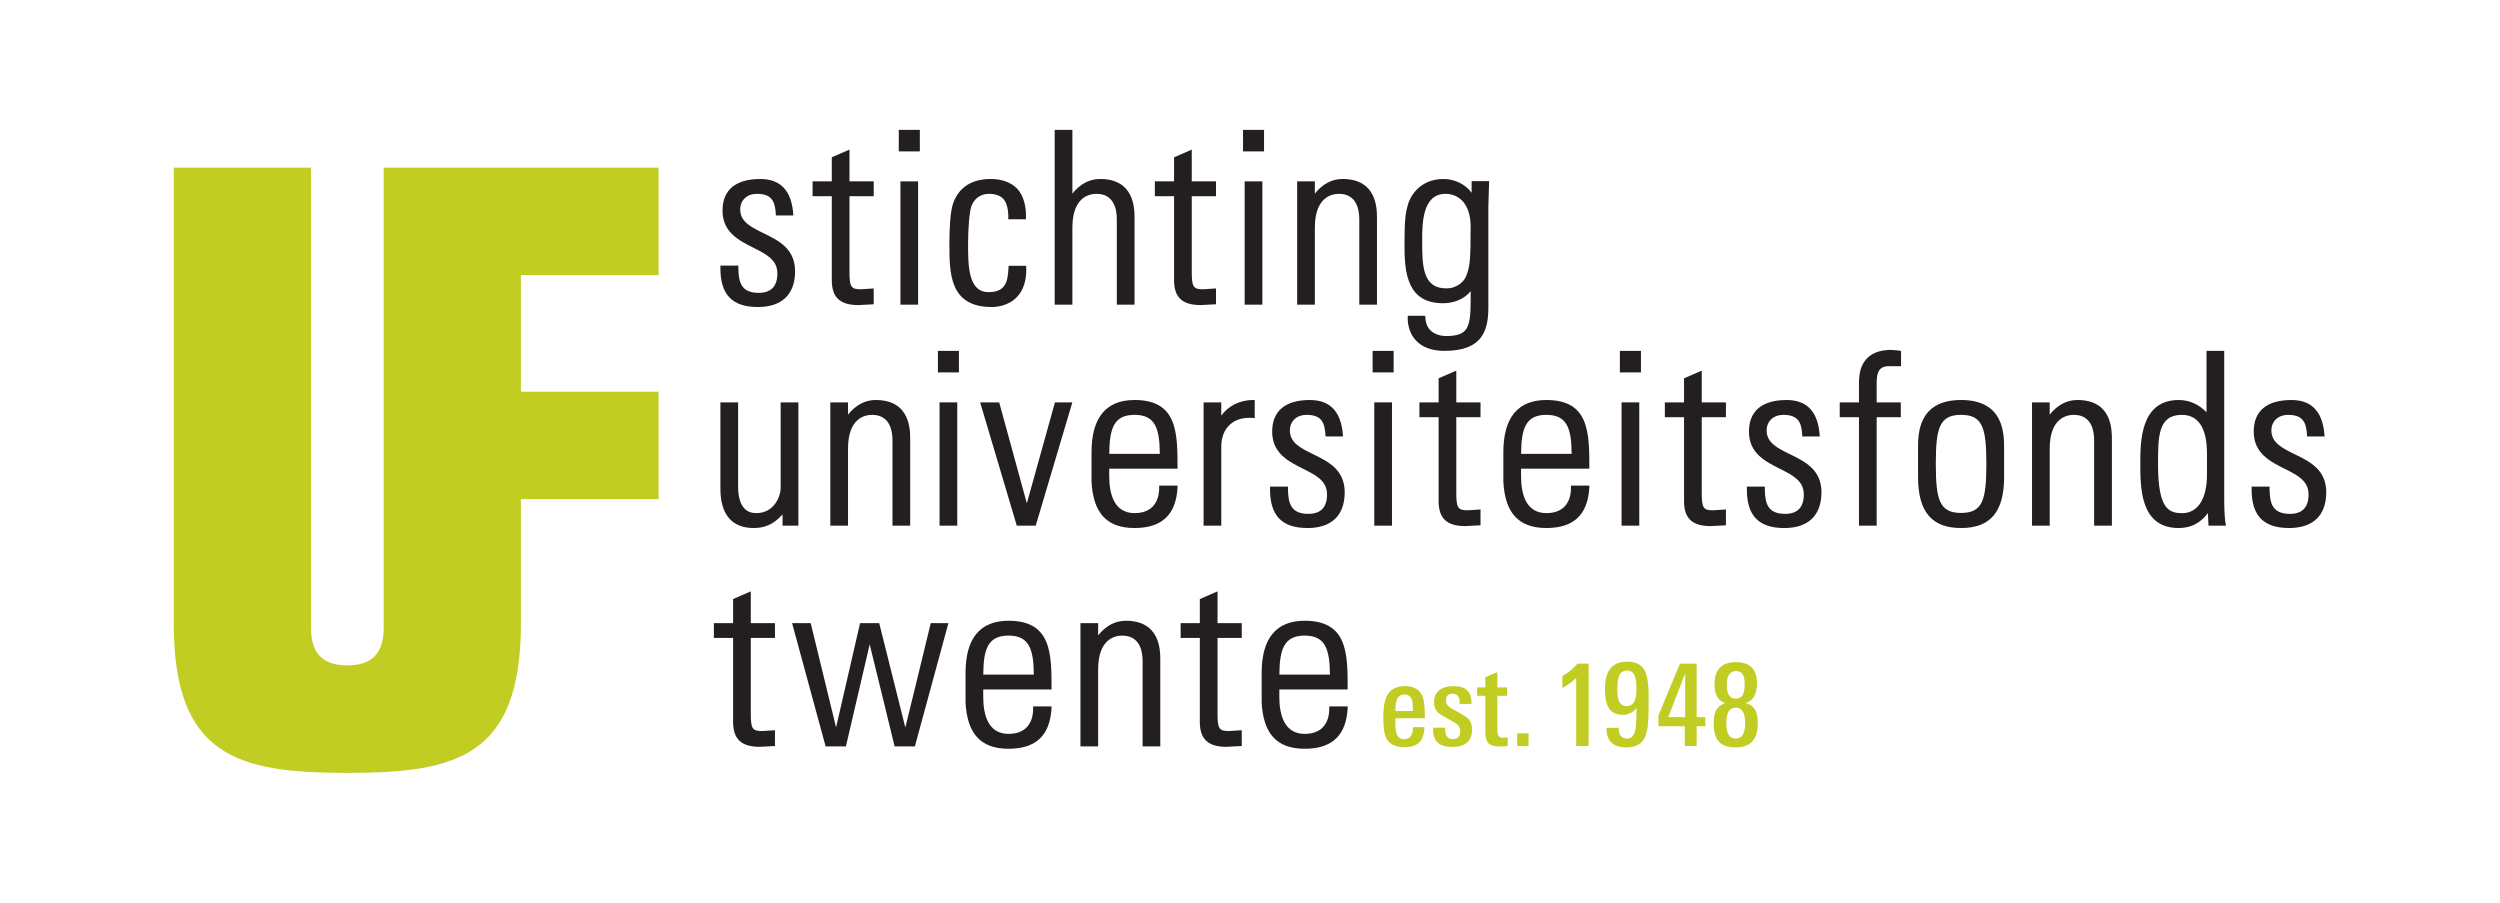 <svg xmlns="http://www.w3.org/2000/svg" xmlns:xlink="http://www.w3.org/1999/xlink" width="204.094" height="73.701" version="1.1" viewBox="0 0 204.094 73.701"><defs><clipPath id="clip_0"><path d="M0 73.701H204.094V0H0Z" transform="matrix(1,0,0,-1,0,73.701)"/></clipPath><clipPath id="clip_1"><path d="M0 73.701H204.094V0H0Z" transform="matrix(1,0,0,-1,0,73.701)"/></clipPath><clipPath id="clip_2"><path d="M0 0H204.094V73.701H0Z" transform="matrix(1,0,0,-1,0,73.701)"/></clipPath></defs><g><g><g clip-path="url(#clip_0)"><path fill="#c1cd23" d="M0 0V0-37.526C0-39.419-.745-40.631-2.969-40.631-5.197-40.631-5.938-39.419-5.938-37.526V0H-17.141V-37.19C-17.141-48.059-11.944-49.408-2.969-49.408 6.008-49.408 11.202-48.059 11.202-37.19V-27.059H22.437V-18.288H11.202V-8.767H22.437V0Z" transform="matrix(1,0,0,-1,31.325,13.69)"/><path fill="#231f20" d="M0 0C-.107 1.918-.957 2.975-2.697 2.975-4.716 2.975-5.782 2.082-5.782 .392-5.782-1.407-4.39-2.066-3.232-2.65-2.198-3.172-1.304-3.622-1.304-4.737-1.304-5.788-1.82-6.319-2.829-6.319-4.211-6.319-4.488-5.522-4.488-4.236V-4.096H-5.954L-5.955-4.234C-5.967-5.381-5.713-6.191-5.193-6.721-4.689-7.227-3.939-7.476-2.888-7.476-.936-7.476 .142-6.44 .142-4.561 .142-2.718-1.198-2.059-2.378-1.477-3.385-.983-4.338-.552-4.338 .489-4.338 1.24-3.783 1.763-2.985 1.763-1.743 1.763-1.479 1.145-1.424 0Z" transform="matrix(1,0,0,-1,64.767,17.588)"/><path fill="#231f20" d="M0 0-1.053-.067C-1.856-.067-1.977 .121-1.977 1.4V7.531H0V8.743H-1.977V11.336L-3.422 10.708V8.743H-4.99V7.531H-3.422V.679C-3.422-.731-2.751-1.357-1.248-1.357L0-1.291Z" transform="matrix(1,0,0,-1,71.327,23.549)"/><path fill="#231f20" d="M73.374 61.341H75.093V63.099H73.374Z" transform="matrix(1,0,0,-1,0,73.701)"/><path fill="#231f20" d="M73.509 48.83H74.953V58.895H73.509Z" transform="matrix(1,0,0,-1,0,73.701)"/><path fill="#231f20" d="M0 0-1.054-.067C-1.857-.067-1.979 .121-1.979 1.4V7.531H0V8.743H-1.979V11.336L-3.423 10.708V8.743H-4.992V7.531H-3.423V.679C-3.423-.731-2.752-1.357-1.249-1.357L0-1.291Z" transform="matrix(1,0,0,-1,99.271,23.549)"/><path fill="#231f20" d="M101.478 61.341H103.193V63.099H101.478Z" transform="matrix(1,0,0,-1,0,73.701)"/><path fill="#231f20" d="M101.611 48.83H103.057V58.895H101.611Z" transform="matrix(1,0,0,-1,0,73.701)"/><path fill="#231f20" d="M0 0C.05 1.015-.193 1.942-.714 2.492-1.213 3.009-1.958 3.286-2.869 3.286-4.433 3.286-5.471 2.616-5.948 1.296-6.196 .572-6.249-.888-6.249-1.989-6.249-4.412-6.249-7.165-2.792-7.165-2.411-7.165-1.443-7.086-.739-6.354-.198-5.79 .058-4.979 .022-3.94L.017-3.802H-1.417L-1.423-3.934C-1.48-5.078-1.637-5.95-3.062-5.95-4.724-5.95-4.724-3.752-4.724-1.989-4.724-.712-4.611 .622-4.46 1.049-4.235 1.688-3.696 2.074-3.026 2.074-2.504 2.074-2.108 1.935-1.847 1.662-1.546 1.351-1.412 .688-1.443 0Z" transform="matrix(1,0,0,-1,83.756,17.899)"/><path fill="#231f20" d="M0 0V-14.269H1.445V-7.985C1.445-5.49 2.819-5.223 3.412-5.223 4.856-5.223 5.072-6.516 5.072-7.287V-14.269H6.519V-7.227C6.519-6.434 6.519-4.01 3.703-4.01 2.827-4.01 2.069-4.424 1.445-5.203V0Z" transform="matrix(1,0,0,-1,86.102,10.602)"/><path fill="#231f20" d="M0 0V.999H-1.445V-9.066H0V-2.782C0-.287 1.376-.02 1.967-.02 3.41-.02 3.627-1.313 3.627-2.084V-9.066H5.071V-2.024C5.071-1.231 5.071 1.193 2.258 1.193 1.381 1.193 .626 .779 0 0" transform="matrix(1,0,0,-1,107.342,15.805)"/><path fill="#231f20" d="M0 0C0 1.324 0 3.788 1.909 3.788 2.899 3.788 3.956 3.08 3.956 1.102 3.956-1.698 3.888-2.159 3.598-2.914 3.444-3.323 2.886-3.929 1.969-3.929 0-3.929 0-2.018 0 0M-1.172-6.168C-1.199-6.445-1.215-7.418-.518-8.173 .012-8.745 .796-9.032 1.814-9.032 4.966-9.032 5.402-7.319 5.402-5.464V2.768L5.464 4.826H4.036V3.874C3.536 4.558 2.688 5 1.737 5-.235 5-.991 3.52-1.151 2.956-1.35 2.259-1.446 1.821-1.446-.407-1.446-2.697-1.203-5.142 1.698-5.142 2.653-5.142 3.446-4.776 3.958-4.162V-4.692C3.958-6.04 3.922-6.944 3.467-7.401 3.181-7.688 2.705-7.82 1.969-7.82 1.415-7.82 .937-7.639 .629-7.31 .365-7.027 .264-6.612 .248-6.168Z" transform="matrix(1,0,0,-1,116.104,19.613)"/><path fill="#231f20" d="M0 0-1.051-.067C-1.854-.067-1.978 .121-1.978 1.4V7.531H0V8.743H-1.978V11.336L-3.42 10.708V8.743H-4.988V7.531H-3.42V.679C-3.42-.731-2.751-1.357-1.245-1.357L0-1.291Z" transform="matrix(1,0,0,-1,120.866,41.592)"/><path fill="#231f20" d="M112.057 43.298H113.773V45.056H112.057Z" transform="matrix(1,0,0,-1,0,73.701)"/><path fill="#231f20" d="M112.192 30.787H113.638V40.852H112.192Z" transform="matrix(1,0,0,-1,0,73.701)"/><path fill="#231f20" d="M0 0-1.051-.067C-1.856-.067-1.975 .121-1.975 1.4V7.531H0V8.743H-1.975V11.336L-3.42 10.708V8.743H-4.987V7.531H-3.42V.679C-3.42-.731-2.749-1.357-1.245-1.357L0-1.291Z" transform="matrix(1,0,0,-1,140.901,41.592)"/><path fill="#231f20" d="M132.243 43.298H133.963V45.056H132.243Z" transform="matrix(1,0,0,-1,0,73.701)"/><path fill="#231f20" d="M132.379 30.787H133.826V40.852H132.379Z" transform="matrix(1,0,0,-1,0,73.701)"/><path fill="#231f20" d="M0 0C-.107 1.918-.957 2.975-2.695 2.975-4.714 2.975-5.781 2.082-5.781 .392-5.781-1.407-4.39-2.066-3.233-2.65-2.196-3.172-1.303-3.622-1.303-4.737-1.303-5.788-1.815-6.319-2.827-6.319-4.209-6.319-4.49-5.522-4.49-4.236V-4.096H-5.953L-5.956-4.234C-5.965-5.381-5.713-6.191-5.193-6.721-4.689-7.227-3.937-7.476-2.887-7.476-.935-7.476 .14-6.44 .14-4.561 .14-2.718-1.197-2.059-2.378-1.477-3.386-.983-4.335-.552-4.335 .489-4.335 1.24-3.78 1.763-2.987 1.763-1.742 1.763-1.477 1.145-1.422 0Z" transform="matrix(1,0,0,-1,109.638,35.631)"/><path fill="#231f20" d="M0 0C-.112 1.918-.961 2.975-2.698 2.975-4.718 2.975-5.784 2.082-5.784 .392-5.784-1.407-4.391-2.066-3.234-2.65-2.2-3.172-1.308-3.622-1.308-4.737-1.308-5.788-1.821-6.319-2.83-6.319-4.212-6.319-4.491-5.522-4.491-4.236V-4.096H-5.953L-5.955-4.234C-5.97-5.381-5.718-6.191-5.194-6.721-4.693-7.227-3.936-7.476-2.888-7.476-.935-7.476 .138-6.44 .138-4.561 .138-2.718-1.197-2.059-2.383-1.477-3.386-.983-4.341-.552-4.341 .489-4.341 1.24-3.784 1.763-2.987 1.763-1.747 1.763-1.478 1.145-1.426 0Z" transform="matrix(1,0,0,-1,189.772,35.631)"/><path fill="#231f20" d="M0 0C-.109 1.918-.955 2.975-2.697 2.975-4.714 2.975-5.782 2.082-5.782 .392-5.782-1.407-4.39-2.066-3.234-2.65-2.201-3.172-1.304-3.622-1.304-4.737-1.304-5.788-1.819-6.319-2.829-6.319-4.212-6.319-4.486-5.522-4.486-4.236V-4.096H-5.953V-4.234C-5.964-5.381-5.716-6.191-5.193-6.721-4.692-7.227-3.936-7.476-2.888-7.476-.935-7.476 .138-6.44 .138-4.561 .138-2.718-1.197-2.059-2.379-1.477-3.386-.983-4.337-.552-4.337 .489-4.337 1.24-3.778 1.763-2.987 1.763-1.745 1.763-1.476 1.145-1.423 0Z" transform="matrix(1,0,0,-1,148.562,35.631)"/><path fill="#231f20" d="M76.568 43.298H78.285V45.056H76.568Z" transform="matrix(1,0,0,-1,0,73.701)"/><path fill="#231f20" d="M76.703 30.787H78.149V40.852H76.703Z" transform="matrix(1,0,0,-1,0,73.701)"/><path fill="#231f20" d="M0 0V.999H-1.445V-9.066H0V-2.782C0-.287 1.374-.02 1.969-.02 3.413-.02 3.629-1.313 3.629-2.084V-9.066H5.076V-2.024C5.076-1.231 5.076 1.193 2.26 1.193 1.383 1.193 .63 .779 0 0" transform="matrix(1,0,0,-1,69.23,33.848)"/><path fill="#231f20" d="M0 0V.999H-1.444V-9.066H0V-2.782C0-.287 1.377-.02 1.971-.02 3.412-.02 3.627-1.313 3.627-2.084V-9.066H5.077V-2.024C5.077-1.231 5.077 1.193 2.259 1.193 1.383 1.193 .63 .779 0 0" transform="matrix(1,0,0,-1,167.333,33.848)"/><path fill="#231f20" d="M0 0V-7.035C0-7.568-.47-9.042-1.99-9.042-2.379-9.042-2.699-8.923-2.936-8.684-3.183-8.434-3.477-7.919-3.473-6.889V0H-4.918V-7.053C-4.918-9.149-3.98-10.258-2.199-10.258-1.24-10.258-.541-9.915 .156-9.149V-10.065H1.448V0Z" transform="matrix(1,0,0,-1,63.73,32.849)"/><path fill="#231f20" d="M0 0C0 0-2.082-7.498-2.295-8.239-2.503-7.497-4.551 0-4.551 0H-6.107L-3.116-10.065H-1.57L1.42 0Z" transform="matrix(1,0,0,-1,86.124,32.849)"/><path fill="#231f20" d="M0 0C1.695 0 2.048-1.122 2.061-3.183H-2.064C-2.047-1.122-1.698 0 0 0M3.51-4.396C3.51-1.462 3.51 1.212 0 1.212-2.332 1.212-3.512-.225-3.512-3.053V-5.453C-3.382-7.941-2.332-9.239 0-9.239 2.236-9.239 3.385-8.156 3.51-5.924V-5.778H2.009V-5.921C2.019-6.585 1.832-7.128 1.474-7.496 1.125-7.845 .627-8.023 0-8.023-1.706-8.023-2.067-6.383-2.067-5.012V-4.396Z" transform="matrix(1,0,0,-1,92.622,33.867)"/><path fill="#231f20" d="M0 0C1.697 0 2.049-1.122 2.063-3.183H-2.064C-2.046-1.122-1.695 0 0 0M3.509-4.396C3.509-1.462 3.509 1.212 0 1.212-2.33 1.212-3.512-.225-3.512-3.053V-5.453C-3.381-7.941-2.33-9.239 0-9.239 2.235-9.239 3.383-8.156 3.509-5.924V-5.778H2.009V-5.921C2.019-6.585 1.833-7.128 1.475-7.496 1.126-7.845 .628-8.023 0-8.023-1.71-8.023-2.066-6.383-2.066-5.012V-4.396Z" transform="matrix(1,0,0,-1,126.242,33.867)"/><path fill="#231f20" d="M0 0C-1.083 0-2.031-.491-2.591-1.273V-.194H-4.035V-10.259H-2.591V-3.821C-2.591-3.061-2.352-2.434-1.891-2.015-1.435-1.591-.786-1.402-.015-1.463L.138-1.475V0Z" transform="matrix(1,0,0,-1,102.293,32.655)"/><path fill="#231f20" d="M0 0V-1.506H-1.571V-2.717H0V-11.571H1.445V-2.717H3.415V-1.506H1.445V.022C1.445 .739 1.519 1.448 2.421 1.448H3.436V2.693L3.091 2.745 2.636 2.776C0 2.776 0 .685 0 0" transform="matrix(1,0,0,-1,151.762,31.343)"/><path fill="#231f20" d="M0 0C0-2.954-.308-4.003-2.063-4.003-3.819-4.003-4.127-2.954-4.127 0-4.127 2.952-3.819 4.003-2.063 4.003-.308 4.003 0 2.952 0 0M-5.577 1.257V-1.064C-5.577-3.91-4.461-5.236-2.063-5.236 .332-5.236 1.449-3.91 1.449-1.064V1.257C1.449 2.442 1.449 5.216-2.063 5.216-5.577 5.216-5.577 2.442-5.577 1.257" transform="matrix(1,0,0,-1,162.162,37.871)"/><path fill="#231f20" d="M0 0C0 2.261 0 4.042 1.947 4.042 3.641 4.042 3.996 2.332 3.996 .892V-.851C3.996-2.814 3.243-3.981 1.985-3.981 .899-3.981 0-3.682 0 0M3.958 9.265V4.257C3.356 4.883 2.555 5.255 1.697 5.255-1.447 5.255-1.447 1.863-1.447 .039-1.447-1.919-1.447-5.197 1.678-5.197 2.704-5.197 3.446-4.798 4.069-3.977 4.088-4.335 4.12-5.004 4.12-5.004H5.544L5.514-4.836C5.481-4.638 5.403-4.059 5.403-2.923V9.265Z" transform="matrix(1,0,0,-1,176.177,37.91)"/><path fill="#231f20" d="M0 0-1.051-.067C-1.855-.067-1.974 .121-1.974 1.4V7.531H0V8.743H-1.974V11.336L-3.418 10.708V8.743H-4.989V7.531H-3.418V.679C-3.418-.731-2.749-1.357-1.243-1.357L0-1.291Z" transform="matrix(1,0,0,-1,63.267,59.613)"/><path fill="#231f20" d="M0 0-1.054-.067C-1.857-.067-1.977 .121-1.977 1.4V7.531H0V8.743H-1.977V11.336L-3.423 10.708V8.743H-4.99V7.531H-3.423V.679C-3.423-.731-2.75-1.357-1.248-1.357L0-1.291Z" transform="matrix(1,0,0,-1,101.374,59.613)"/><path fill="#231f20" d="M0 0V.999H-1.445V-9.066H0V-2.782C0-.287 1.377-.02 1.968-.02 3.412-.02 3.629-1.313 3.629-2.084V-9.066H5.073V-2.024C5.073-1.231 5.073 1.193 2.26 1.193 1.383 1.193 .626 .779 0 0" transform="matrix(1,0,0,-1,89.65,51.87)"/><path fill="#231f20" d="M0 0C1.693 0 2.048-1.122 2.063-3.183H-2.063C-2.049-1.122-1.7 0 0 0M3.512-4.396C3.512-1.462 3.512 1.212 0 1.212-2.332 1.212-3.511-.225-3.511-3.053V-5.453C-3.382-7.941-2.332-9.239 0-9.239 2.234-9.239 3.383-8.156 3.51-5.924V-5.778H2.008V-5.921C2.017-6.585 1.832-7.128 1.472-7.496 1.127-7.845 .631-8.023 0-8.023-1.709-8.023-2.065-6.383-2.065-5.012V-4.396Z" transform="matrix(1,0,0,-1,82.335,51.889)"/><path fill="#231f20" d="M0 0C1.697 0 2.047-1.122 2.064-3.183H-2.063C-2.048-1.122-1.694 0 0 0M3.512-4.396C3.512-1.462 3.512 1.212 0 1.212-2.329 1.212-3.51-.225-3.51-3.053V-5.453C-3.383-7.941-2.329-9.239 0-9.239 2.234-9.239 3.384-8.156 3.512-5.924V-5.778H2.008V-5.921C2.018-6.585 1.834-7.128 1.474-7.496 1.129-7.845 .63-8.023 0-8.023-1.707-8.023-2.067-6.383-2.067-5.012V-4.396Z" transform="matrix(1,0,0,-1,106.509,51.889)"/><path fill="#231f20" d="M0 0C0 0-1.864-7.693-2.076-8.525-2.282-7.693-4.209 0-4.209 0H-5.771C-5.771 0-7.527-7.664-7.73-8.515-7.943-7.668-9.801 0-9.801 0H-11.321L-8.583-10.065H-6.928C-6.928-10.065-5.187-2.574-4.986-1.736-4.772-2.574-2.951-10.065-2.951-10.065H-1.297L1.441 0Z" transform="matrix(1,0,0,-1,75.985,50.87)"/><path fill="#c1cd23" d="M0 0C0 .162-.002 .296-.005 .399-.008 .503-.013 .58-.019 .63-.083 1.106-.3 1.345-.673 1.345-1.083 1.345-1.323 1.094-1.393 .592-1.405 .498-1.415 .402-1.421 .306-1.427 .208-1.431 .106-1.431 0ZM-1.431-.598V-.977C-1.431-1.412-1.386-1.733-1.298-1.942-1.184-2.183-.985-2.302-.701-2.302-.24-2.302-.003-1.974 .009-1.317H.947C.916-1.886 .78-2.296 .54-2.549 .274-2.82-.139-2.956-.701-2.956-1.415-2.956-1.898-2.726-2.15-2.265-2.327-1.937-2.416-1.377-2.416-.588-2.416 .227-2.324 .823-2.141 1.202-1.875 1.752-1.377 2.026-.645 2.026 .095 2.026 .574 1.742 .795 1.174 .916 .871 .976 .28 .976-.598Z" transform="matrix(1,0,0,-1,115.346,58.042)"/><path fill="#c1cd23" d="M0 0C0-.947-.546-1.421-1.639-1.421-2.63-1.421-3.145-.995-3.183-.143-3.189-.048-3.189 .05-3.183 .151H-2.207V.075C-2.207 .037-2.204-.007-2.198-.058-2.172-.537-1.97-.777-1.591-.777-1.181-.777-.976-.565-.976-.143-.976 .085-1.051 .271-1.203 .416-1.247 .461-1.328 .516-1.444 .582-1.562 .648-1.711 .732-1.895 .833-2.368 1.086-2.665 1.272-2.785 1.392-3 1.601-3.107 1.882-3.107 2.235-3.107 2.671-2.956 3.002-2.652 3.229-2.381 3.438-2.011 3.542-1.544 3.542-1.014 3.542-.631 3.429-.398 3.201-.164 2.974-.044 2.604-.038 2.093H-1.014V2.358C-1.064 2.737-1.257 2.927-1.591 2.927-1.951 2.927-2.131 2.737-2.131 2.358-2.131 2.156-2.043 1.985-1.866 1.847-1.822 1.815-1.74 1.763-1.62 1.69-1.5 1.618-1.339 1.527-1.137 1.421-.732 1.199-.461 1.022-.322 .89-.107 .675 0 .379 0 0" transform="matrix(1,0,0,-1,120.177,59.558)"/><path fill="#c1cd23" d="M0 0C-.146-.025-.348-.038-.606-.038-1.08-.038-1.402 .051-1.572 .228-1.743 .404-1.828 .729-1.828 1.203V4.102H-2.491V4.784H-1.828V5.62L-.843 6.034V4.784H-.047V4.102H-.843V1.326C-.843 1.099-.818 .941-.768 .853-.704 .732-.559 .673-.332 .673-.294 .673-.183 .683 0 .701Z" transform="matrix(1,0,0,-1,123.085,60.903)"/><path fill="#c1cd23" d="M123.861 13.831H124.789V12.798H123.861Z" transform="matrix(1,0,0,-1,0,73.701)"/><path fill="#c1cd23" d="M0 0V5.561C-.252 5.302-.628 5.026-1.127 4.736V5.712C-.634 5.99-.224 6.328 .104 6.726H1.014V0Z" transform="matrix(1,0,0,-1,128.677,60.903)"/><path fill="#c1cd23" d="M0 0C0 .461-.047 .802-.142 1.023-.256 1.308-.464 1.449-.768 1.449-1.089 1.449-1.311 1.295-1.43 .985-1.513 .776-1.554 .438-1.554-.028-1.554-.471-1.522-.776-1.459-.947-1.352-1.282-1.13-1.449-.796-1.449-.467-1.449-.24-1.282-.114-.947-.038-.739 0-.423 0 0M.995-1.715C.995-2.794 .9-3.543 .71-3.959 .458-4.534-.057-4.821-.833-4.821-1.907-4.821-2.447-4.288-2.454-3.221H-1.44C-1.453-3.808-1.229-4.102-.768-4.102-.414-4.102-.187-3.853-.085-3.354-.022-3.063 .009-2.481 .009-1.61-.281-1.977-.657-2.16-1.118-2.16-1.667-2.16-2.056-1.961-2.283-1.562-2.472-1.234-2.567-.723-2.567-.028-2.567 1.443-1.967 2.179-.768 2.179-.047 2.179 .439 1.929 .691 1.431 .894 1.039 .995 .376 .995-.559Z" transform="matrix(1,0,0,-1,133.593,56.195)"/><path fill="#c1cd23" d="M0 0-1.383-3.553H0ZM.937-4.301V-5.911H-.029V-4.301H-2.179V-3.41L-.426 .814H.937V-3.553H1.648V-4.301Z" transform="matrix(1,0,0,-1,137.572,54.992)"/><path fill="#c1cd23" d="M0 0C0 .354-.035 .615-.104 .786-.212 1.032-.417 1.155-.72 1.155-1.212 1.155-1.459 .779-1.459 .028-1.459-.724-1.216-1.099-.729-1.099-.243-1.099 0-.732 0 0M.038-3.098C.038-2.251-.217-1.828-.725-1.828-1.24-1.828-1.497-2.248-1.497-3.088-1.497-3.935-1.243-4.357-.734-4.357-.22-4.357 .038-3.938 .038-3.098M1.07-3.136C1.07-4.43 .469-5.077-.734-5.077-1.349-5.077-1.801-4.926-2.092-4.623-2.384-4.319-2.529-3.824-2.529-3.136-2.529-2.706-2.479-2.378-2.378-2.15-2.239-1.815-1.97-1.585-1.573-1.459-2.166-1.282-2.463-.78-2.463 .047-2.463 1.272-1.885 1.885-.729 1.885 .426 1.885 1.004 1.316 1.004 .18 1.004-.735 .691-1.282 .066-1.459 .458-1.554 .729-1.753 .881-2.056 1.007-2.289 1.07-2.649 1.07-3.136" transform="matrix(1,0,0,-1,142.431,55.94)"/></g></g><g><g clip-path="url(#clip_1)"><g opacity="0"><g clip-path="url(#clip_2)"><path fill="#fff" d="M204.094 73.701H0V0H204.094ZM204.094 73.7H204.093L204.094 .001 .001 0 0 73.7Z" transform="matrix(1,0,0,-1,0,73.701)"/></g></g></g></g></g></svg>